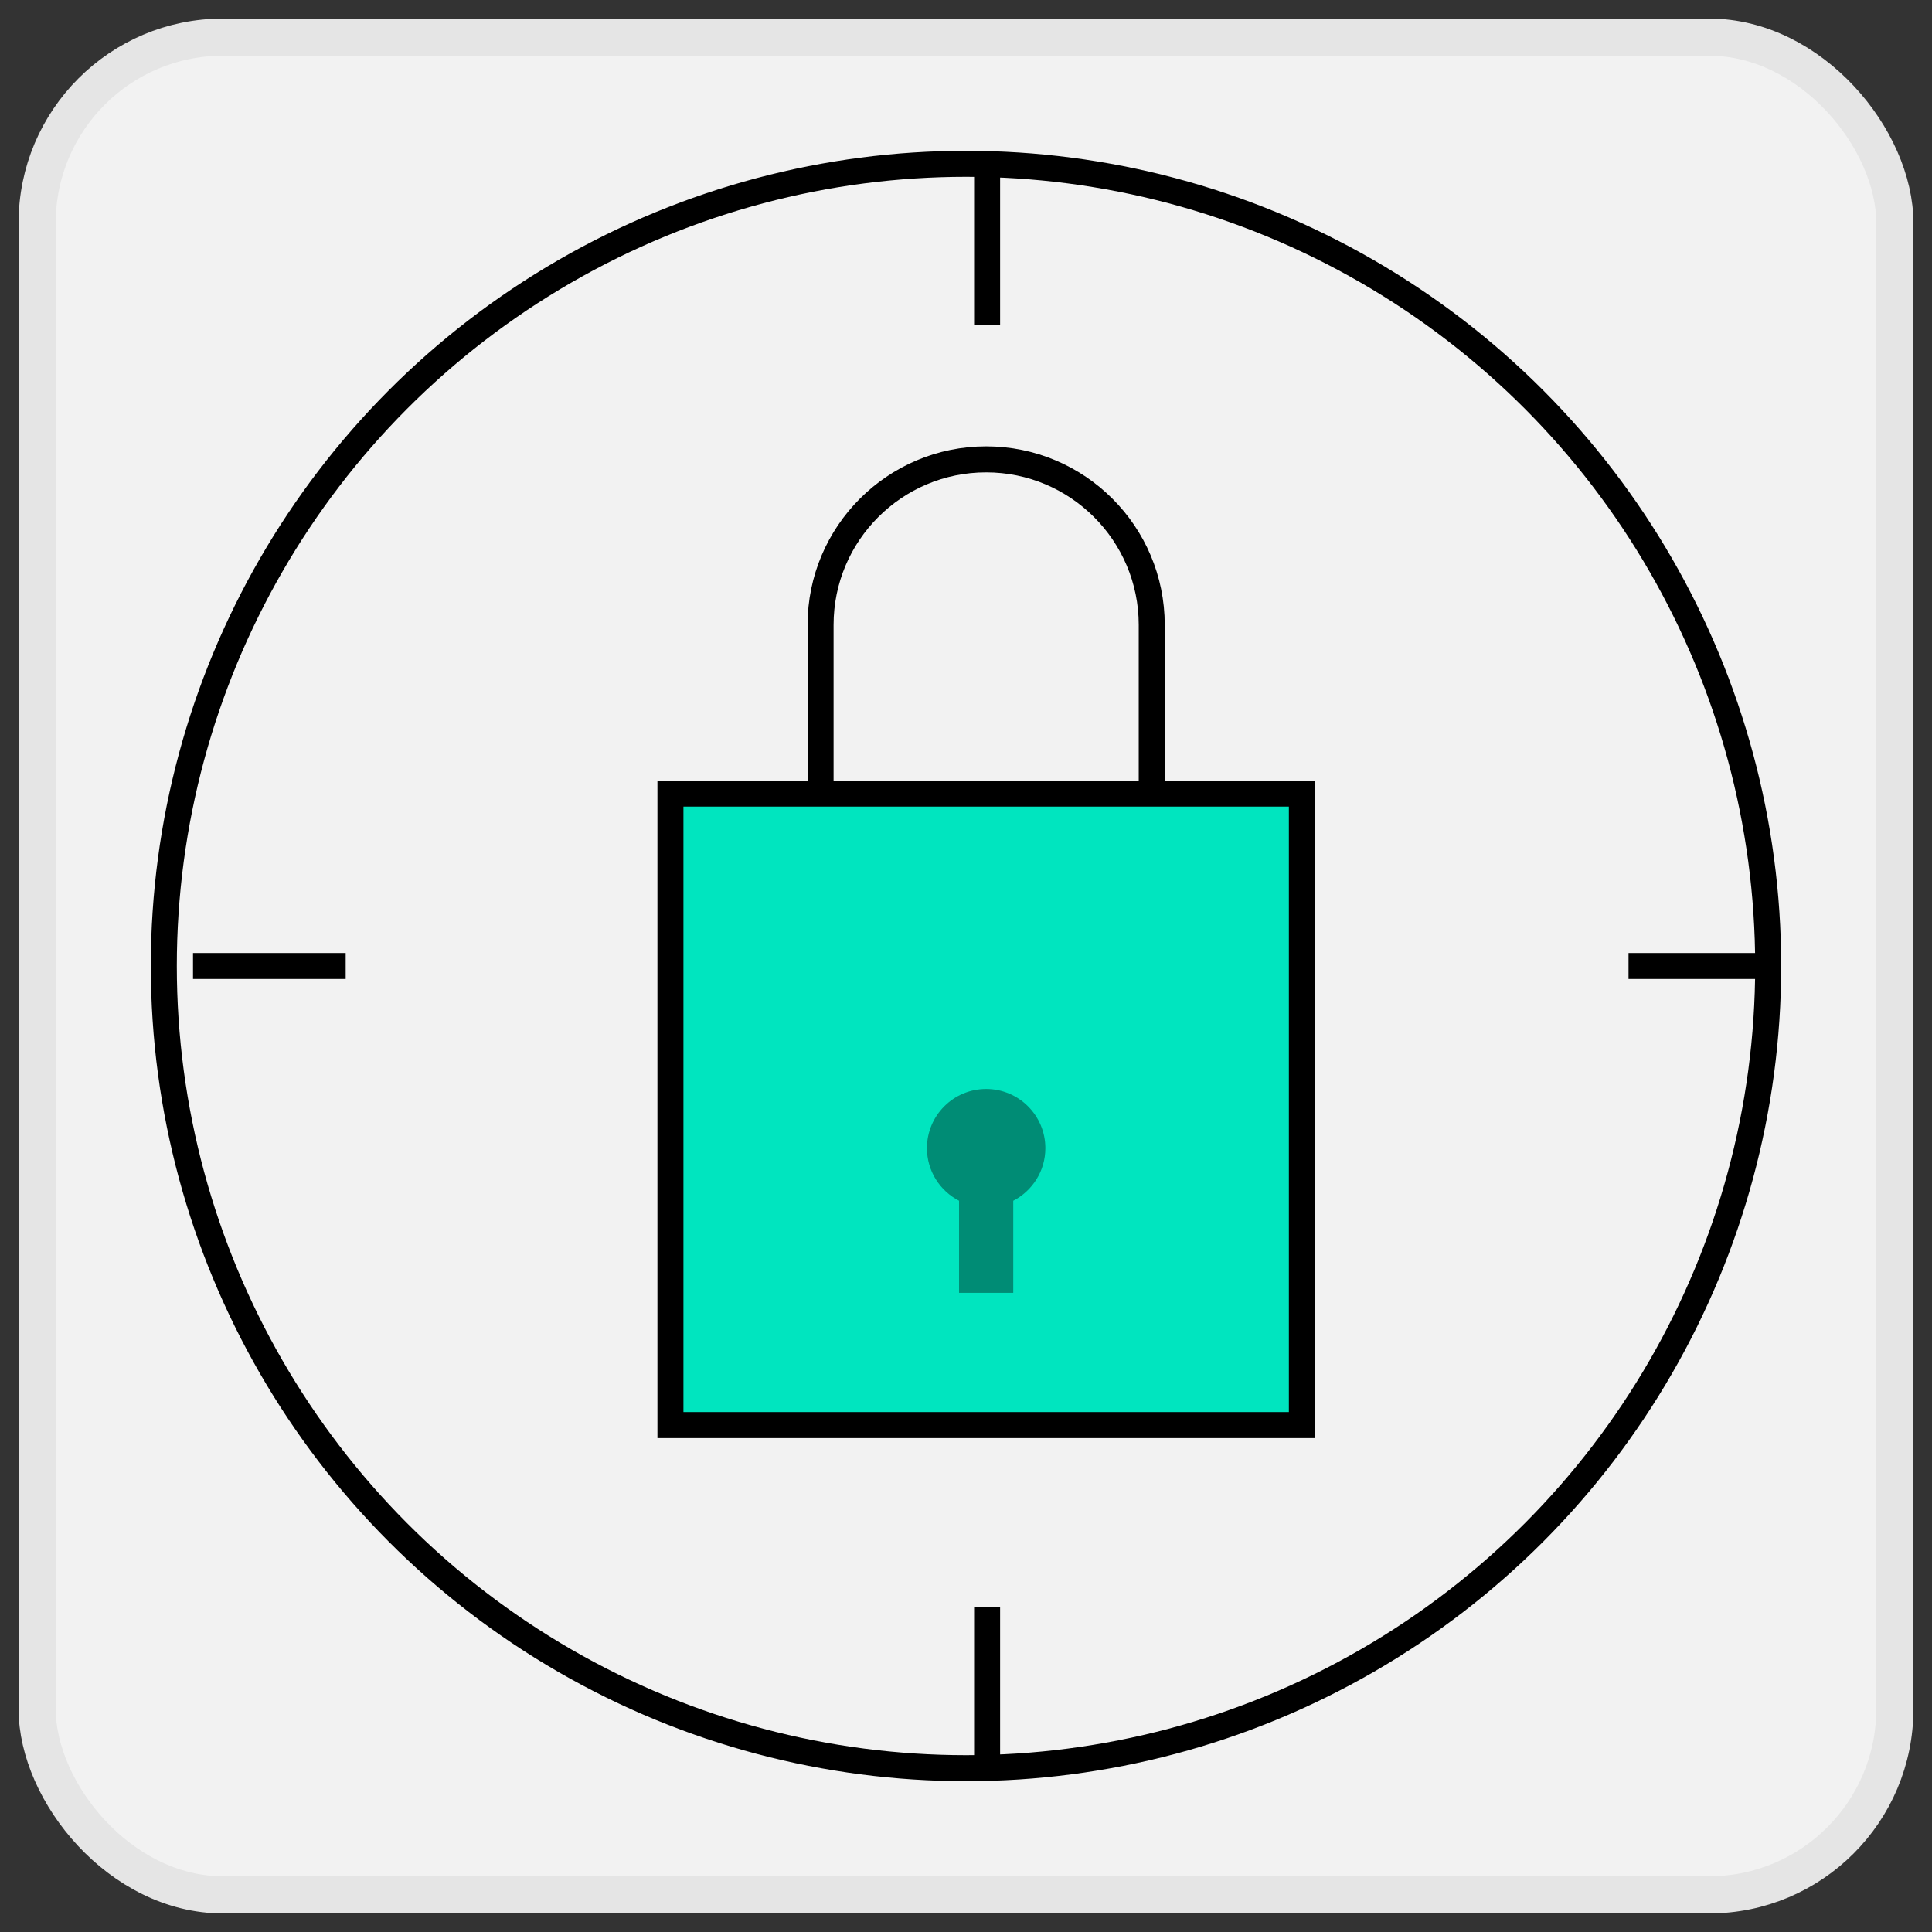 <?xml version="1.0" encoding="UTF-8"?>
<svg width="52px" height="52px" viewBox="0 0 52 52" version="1.1" xmlns="http://www.w3.org/2000/svg" xmlns:xlink="http://www.w3.org/1999/xlink">
    <rect x="0" y="0" width="52" height="52" fill="#333333" stroke="none"/>
    <title>Icn_Security</title>
    <g id="Top-Nav-Desktop---Redesign-4/8/21" stroke="none" stroke-width="1" fill="none" fill-rule="evenodd">
        <g id="01_Megamenu_Platform" transform="translate(-578, -185)">
            <g id="Page"></g>
            <g id="Icn_Security" transform="translate(579, 186)">
                <rect id="Rectangle-Copy-6" stroke="#E5E5E5" fill="#F2F2F2" x="0" y="0" width="50" height="50" rx="5"></rect>
                <circle id="Oval" stroke="#000000" stroke-width="0.7" cx="25" cy="25" r="21.591"></circle>
                <g id="Group-10" transform="translate(25.568, 25) rotate(-90) translate(-25.568, -25) translate(25, 3.409)" stroke="#000000" stroke-linecap="square" stroke-width="0.7">
                    <line x1="0.568" y1="3.977" x2="0.568" y2="0.568" id="Line"></line>
                    <line x1="0.568" y1="42.614" x2="0.568" y2="39.205" id="Line-Copy"></line>
                </g>
                <g id="Group-10" transform="translate(25, 3.409)" stroke="#000000" stroke-linecap="square" stroke-width="0.7">
                    <line x1="0.568" y1="3.977" x2="0.568" y2="0.568" id="Line"></line>
                    <line x1="0.568" y1="42.614" x2="0.568" y2="39.205" id="Line-Copy"></line>
                </g>
                <g id="Group-6" transform="translate(17.045, 11.364)">
                    <path d="M4.041,4.456 L4.041,4.456 C4.041,1.995 6.037,0 8.497,0 C10.958,0 12.954,1.995 12.954,4.456 L12.954,8.996 L4.041,8.996 L4.041,4.456 Z" id="Stroke-1" stroke="#000000" stroke-width="0.7"></path>
                    <polygon id="Stroke-3" stroke="#000000" stroke-width="0.7" fill="#00E5BF" points="0 25.992 16.995 25.992 16.995 8.996 0 8.996"></polygon>
                    <path d="M10.091,18.539 C10.091,17.659 9.377,16.946 8.498,16.946 C7.617,16.946 6.904,17.659 6.904,18.539 C6.904,19.156 7.255,19.69 7.768,19.954 L7.768,22.433 L9.227,22.433 L9.227,19.954 C9.74,19.69 10.091,19.156 10.091,18.539" id="Fill-5" fill="#008C75"></path>
                </g>
            </g>
        </g>
    </g>
</svg>